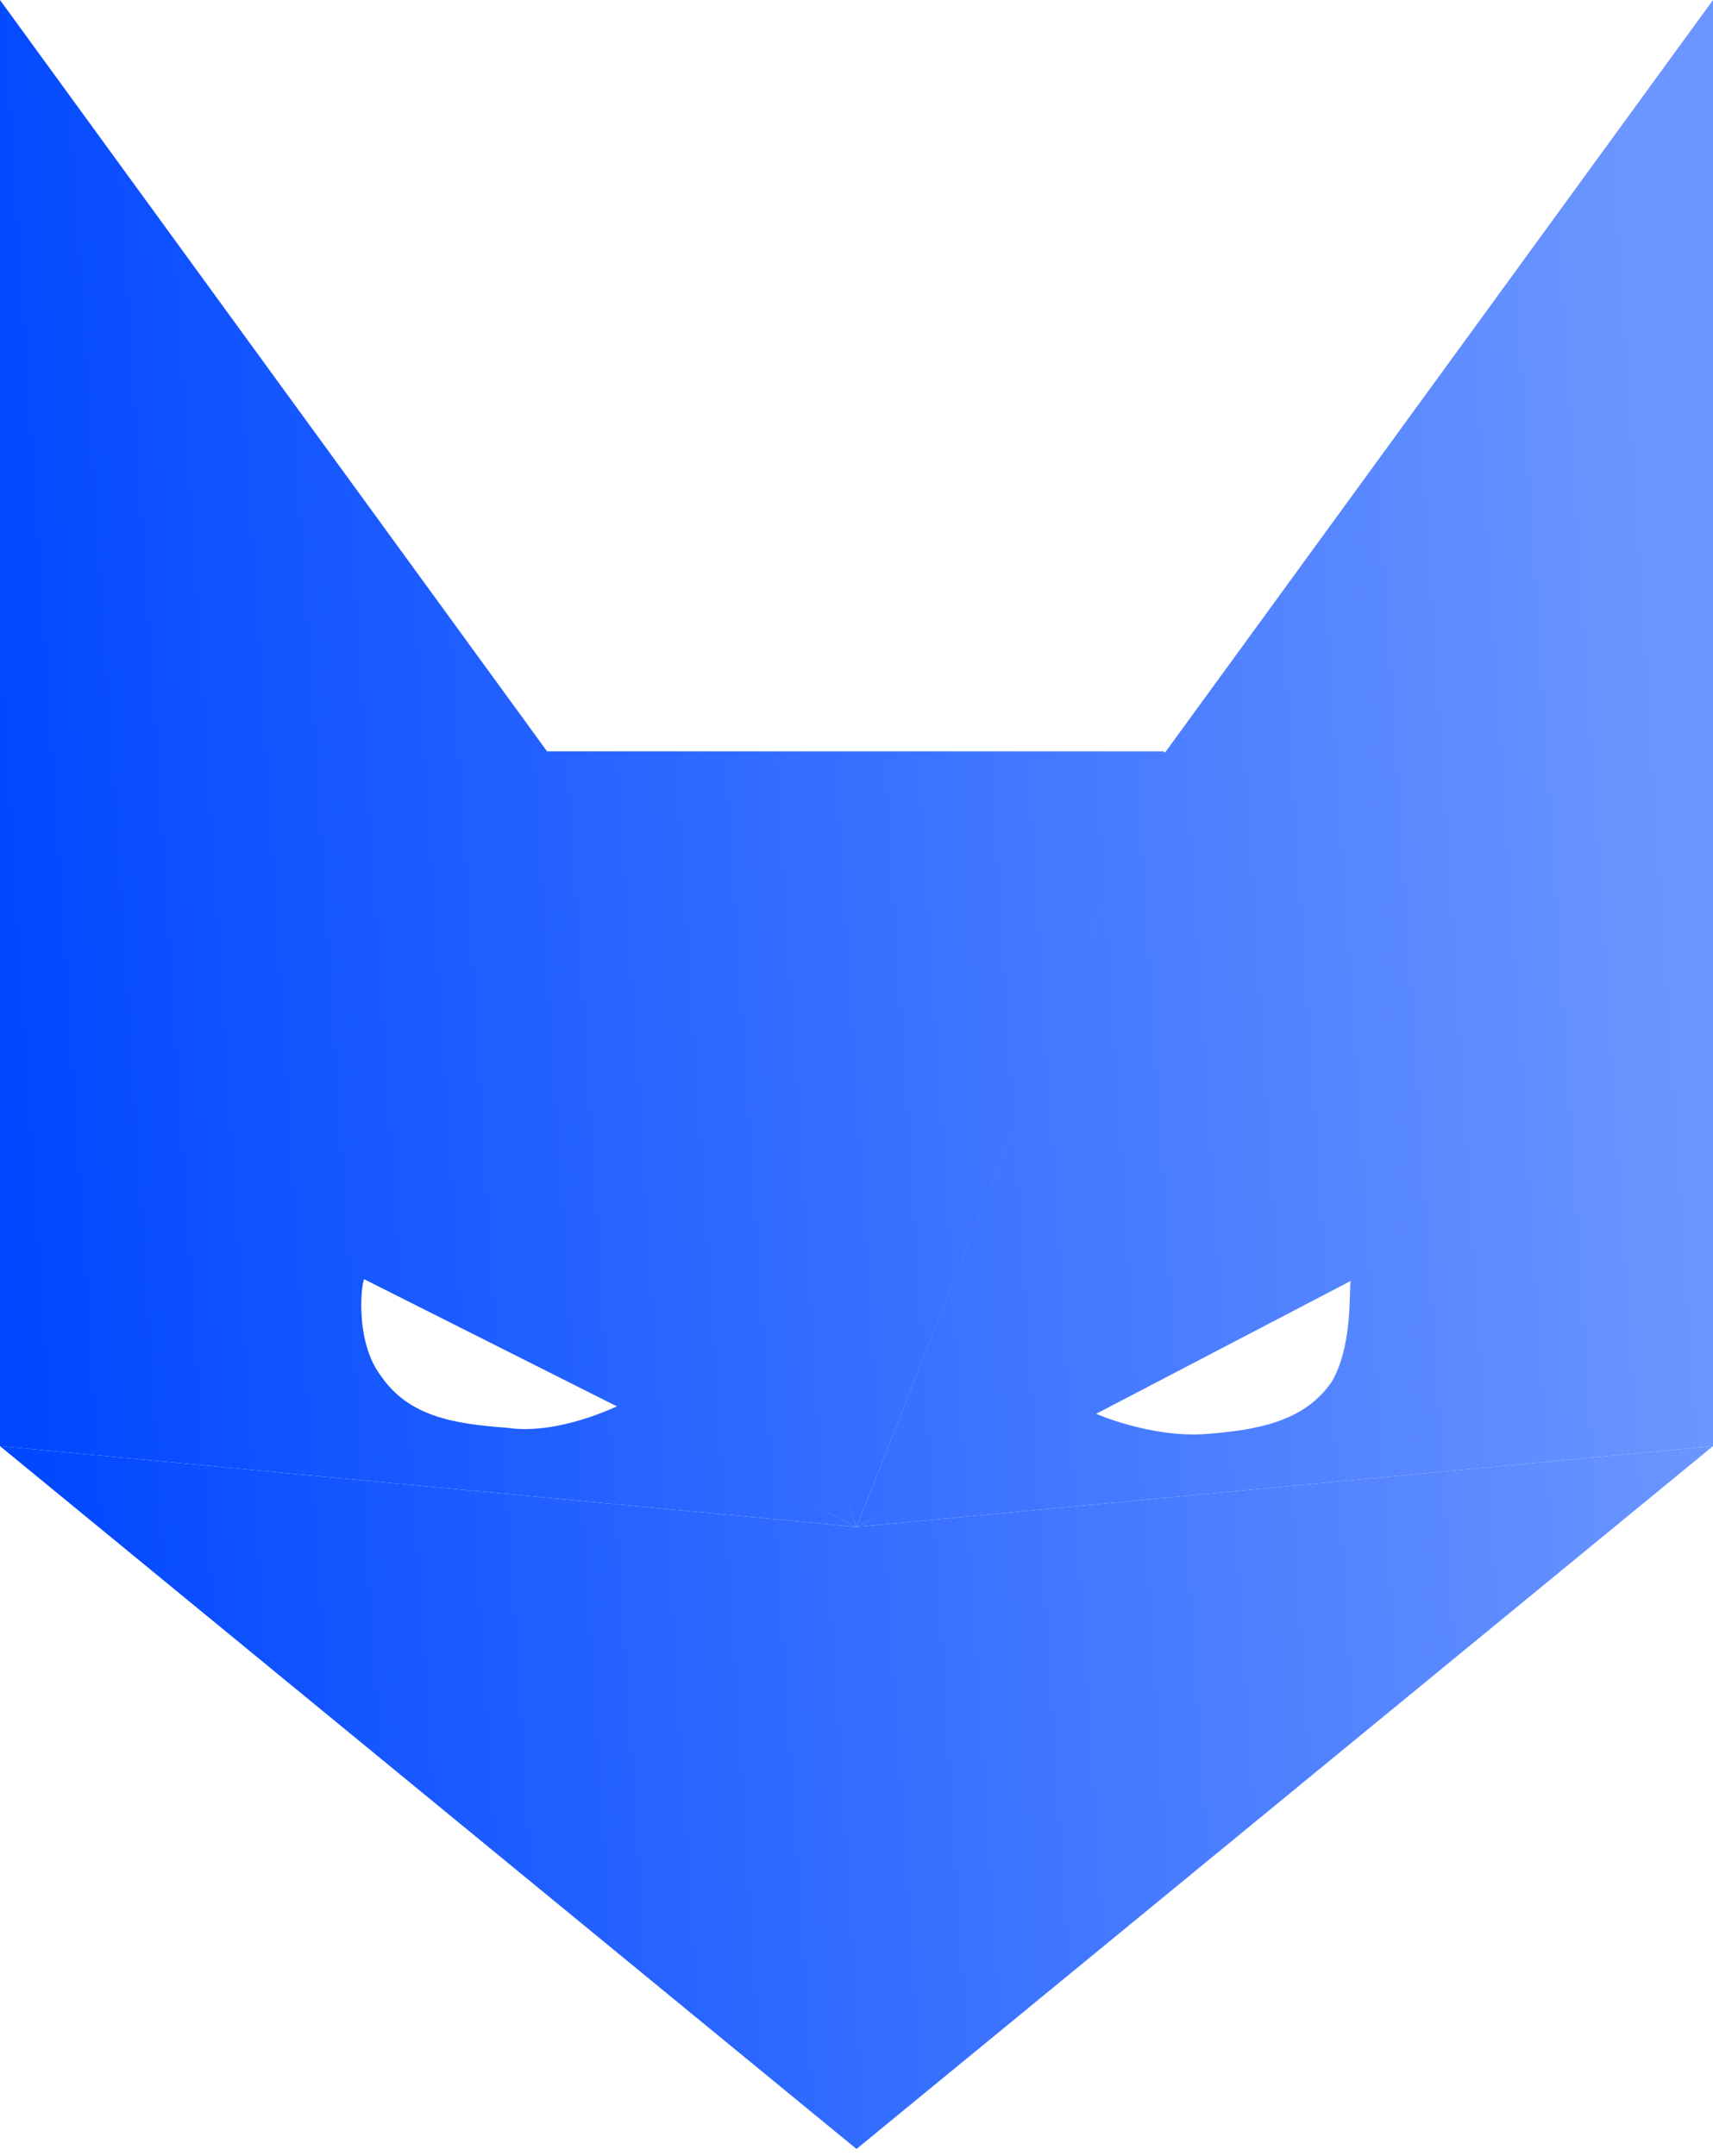 <svg xmlns="http://www.w3.org/2000/svg" width="58" height="73" viewBox="0 0 58 73" fill="none">
  <path d="M29 51.707L29 72.773L0 48.971L29 51.707Z" fill="url(#paint0_linear_153_118)"/>
  <path d="M0 37.207V0L18.604 25.555L0 37.207Z" fill="url(#paint1_linear_153_118)"/>
  <path d="M29 51.707L0 37.116L18.539 25.443L29 51.707Z" fill="url(#paint2_linear_153_118)"/>
  <path d="M29 51.707L29 72.773L58 48.971L29 51.707Z" fill="url(#paint3_linear_153_118)"/>
  <path d="M58 37.207V0L39.396 25.555L58 37.207Z" fill="url(#paint4_linear_153_118)"/>
  <path d="M29 51.707L58 37.116L39.376 25.443L29 51.707Z" fill="url(#paint5_linear_153_118)"/>
  <path d="M18.331 25.443L29 51.707L39.397 25.443H18.331Z" fill="url(#paint6_linear_153_118)"/>
  <path d="M20.929 47.603C20.929 47.603 18.89 48.618 17.16 48.349C15.298 48.215 13.835 47.947 12.904 46.603C11.972 45.395 12.238 43.246 12.371 43.246L0 36.934V48.971L29 51.707L20.929 47.603Z" fill="url(#paint7_linear_153_118)"/>
  <path d="M29 51.707L58 48.971V36.797L29 51.707ZM45.096 46.783C44.165 48.151 42.569 48.424 40.839 48.561C38.977 48.698 37.114 47.877 37.114 47.877L45.761 43.363C45.628 43.226 45.894 45.415 45.096 46.783Z" fill="url(#paint8_linear_153_118)"/>
  <defs>
    <linearGradient id="paint0_linear_153_118" x1="1.255" y1="57.486" x2="58.192" y2="53.801" gradientUnits="userSpaceOnUse">
      <stop stop-color="#0047FF"/>
      <stop offset="1" stop-color="#6B96FF"/>
    </linearGradient>
    <linearGradient id="paint1_linear_153_118" x1="1.255" y1="57.486" x2="58.192" y2="53.801" gradientUnits="userSpaceOnUse">
      <stop stop-color="#0047FF"/>
      <stop offset="1" stop-color="#6B96FF"/>
    </linearGradient>
    <linearGradient id="paint2_linear_153_118" x1="1.255" y1="57.486" x2="58.192" y2="53.801" gradientUnits="userSpaceOnUse">
      <stop stop-color="#0047FF"/>
      <stop offset="1" stop-color="#6B96FF"/>
    </linearGradient>
    <linearGradient id="paint3_linear_153_118" x1="1.255" y1="57.486" x2="58.192" y2="53.801" gradientUnits="userSpaceOnUse">
      <stop stop-color="#0047FF"/>
      <stop offset="1" stop-color="#6B96FF"/>
    </linearGradient>
    <linearGradient id="paint4_linear_153_118" x1="1.255" y1="57.486" x2="58.192" y2="53.801" gradientUnits="userSpaceOnUse">
      <stop stop-color="#0047FF"/>
      <stop offset="1" stop-color="#6B96FF"/>
    </linearGradient>
    <linearGradient id="paint5_linear_153_118" x1="1.255" y1="57.486" x2="58.192" y2="53.801" gradientUnits="userSpaceOnUse">
      <stop stop-color="#0047FF"/>
      <stop offset="1" stop-color="#6B96FF"/>
    </linearGradient>
    <linearGradient id="paint6_linear_153_118" x1="1.255" y1="57.486" x2="58.192" y2="53.801" gradientUnits="userSpaceOnUse">
      <stop stop-color="#0047FF"/>
      <stop offset="1" stop-color="#6B96FF"/>
    </linearGradient>
    <linearGradient id="paint7_linear_153_118" x1="1.255" y1="57.486" x2="58.192" y2="53.801" gradientUnits="userSpaceOnUse">
      <stop stop-color="#0047FF"/>
      <stop offset="1" stop-color="#6B96FF"/>
    </linearGradient>
    <linearGradient id="paint8_linear_153_118" x1="1.255" y1="57.486" x2="58.192" y2="53.801" gradientUnits="userSpaceOnUse">
      <stop stop-color="#0047FF"/>
      <stop offset="1" stop-color="#6B96FF"/>
    </linearGradient>
  </defs>
</svg>